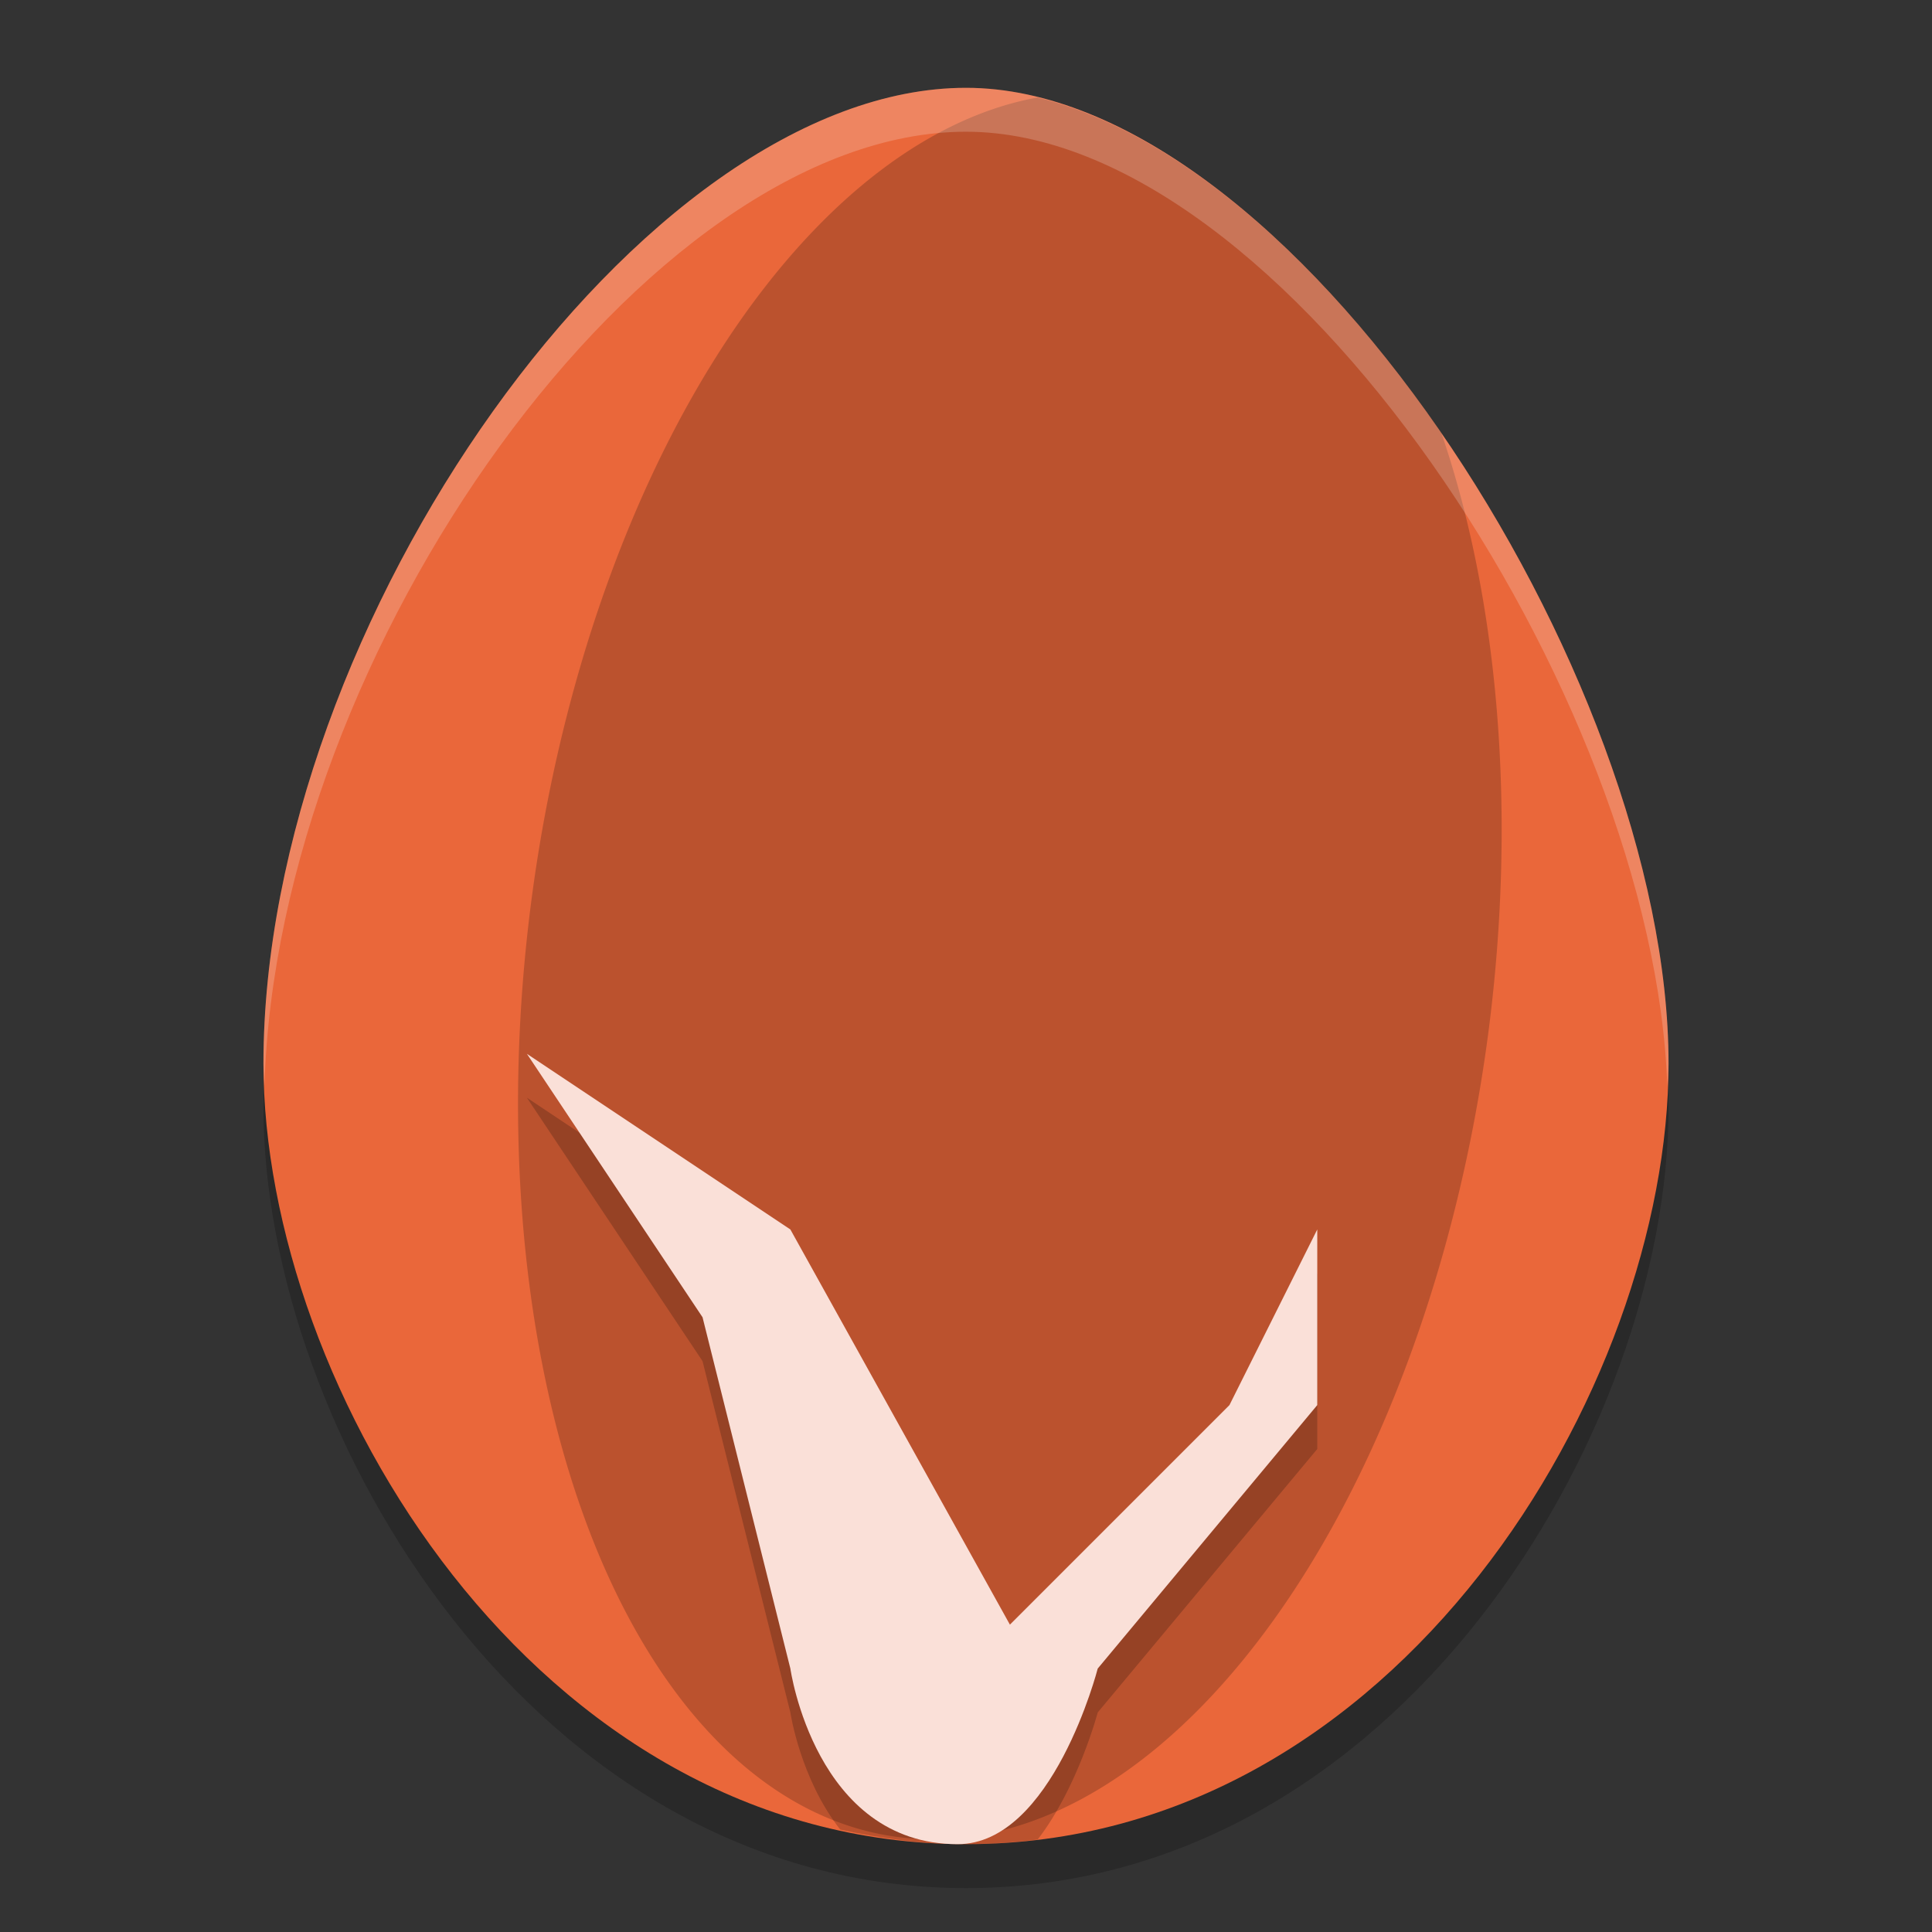 <svg width="22" height="22" version="1.1" xmlns="http://www.w3.org/2000/svg">
 <rect width="100%" height="100%" fill="#333333" stroke="none"/>
 <path d="m11 1.5c-3.692 0-8 6.111-8 11.111 0 3.676 3.077 8.889 8 8.889 4.923 0 8-5.213 8-8.889 0-4.444-4.308-11.111-8-11.111z" style="opacity:.2"/>
 <path d="M 11,1 C 7.308,1 3,7.111 3,12.111 3,15.787 6.077,21 11,21 c 4.923,0 8,-5.213 8,-8.889 0,-4.444 -4.308,-11.111 -8,-11.111 z" style="fill:#ea673a"/>
 <path d="m 6,12.5 2,3 1,4 c 0,0 0.111,0.752 0.568,1.334 C 10.028,20.934 10.502,21 11,21 11.279,21 11.55,20.98 11.816,20.947 12.274,20.355 12.5,19.5 12.5,19.5 l 2.5,-3 v -2 l -1,2 L 11.5,19 9,14.5 Z" style="opacity:.2"/>
 <path d="m11.811 1.111a5.5 10 7.299 0 0-5.766 9.189 5.5 10 7.299 0 0 4.186 10.619 5.5 10 7.299 0 0 6.725-9.221 5.5 10 7.299 0 0-0.543-6.768c-1.32-1.92-2.984-3.425-4.602-3.82z" style="opacity:.2"/>
 <path d="m6 12 2 3 1 4s0.283 2 1.905 2c1.081 0 1.595-2 1.595-2l2.5-3v-2l-1 2-2.5 2.5-2.5-4.5z" style="fill:#fae0d8"/>
 <path d="M 11,1 C 7.308,1 3,7.111 3,12.111 c 0,0.083 0.009,0.17 0.012,0.254 C 3.148,7.413 7.368,1.5 11,1.5 c 3.629,0 7.843,6.436 7.986,10.877 C 18.99,12.289 19,12.198 19,12.111 19,7.667 14.692,1 11,1 Z" style="fill:#ffffff;opacity:.2"/>
</svg>
